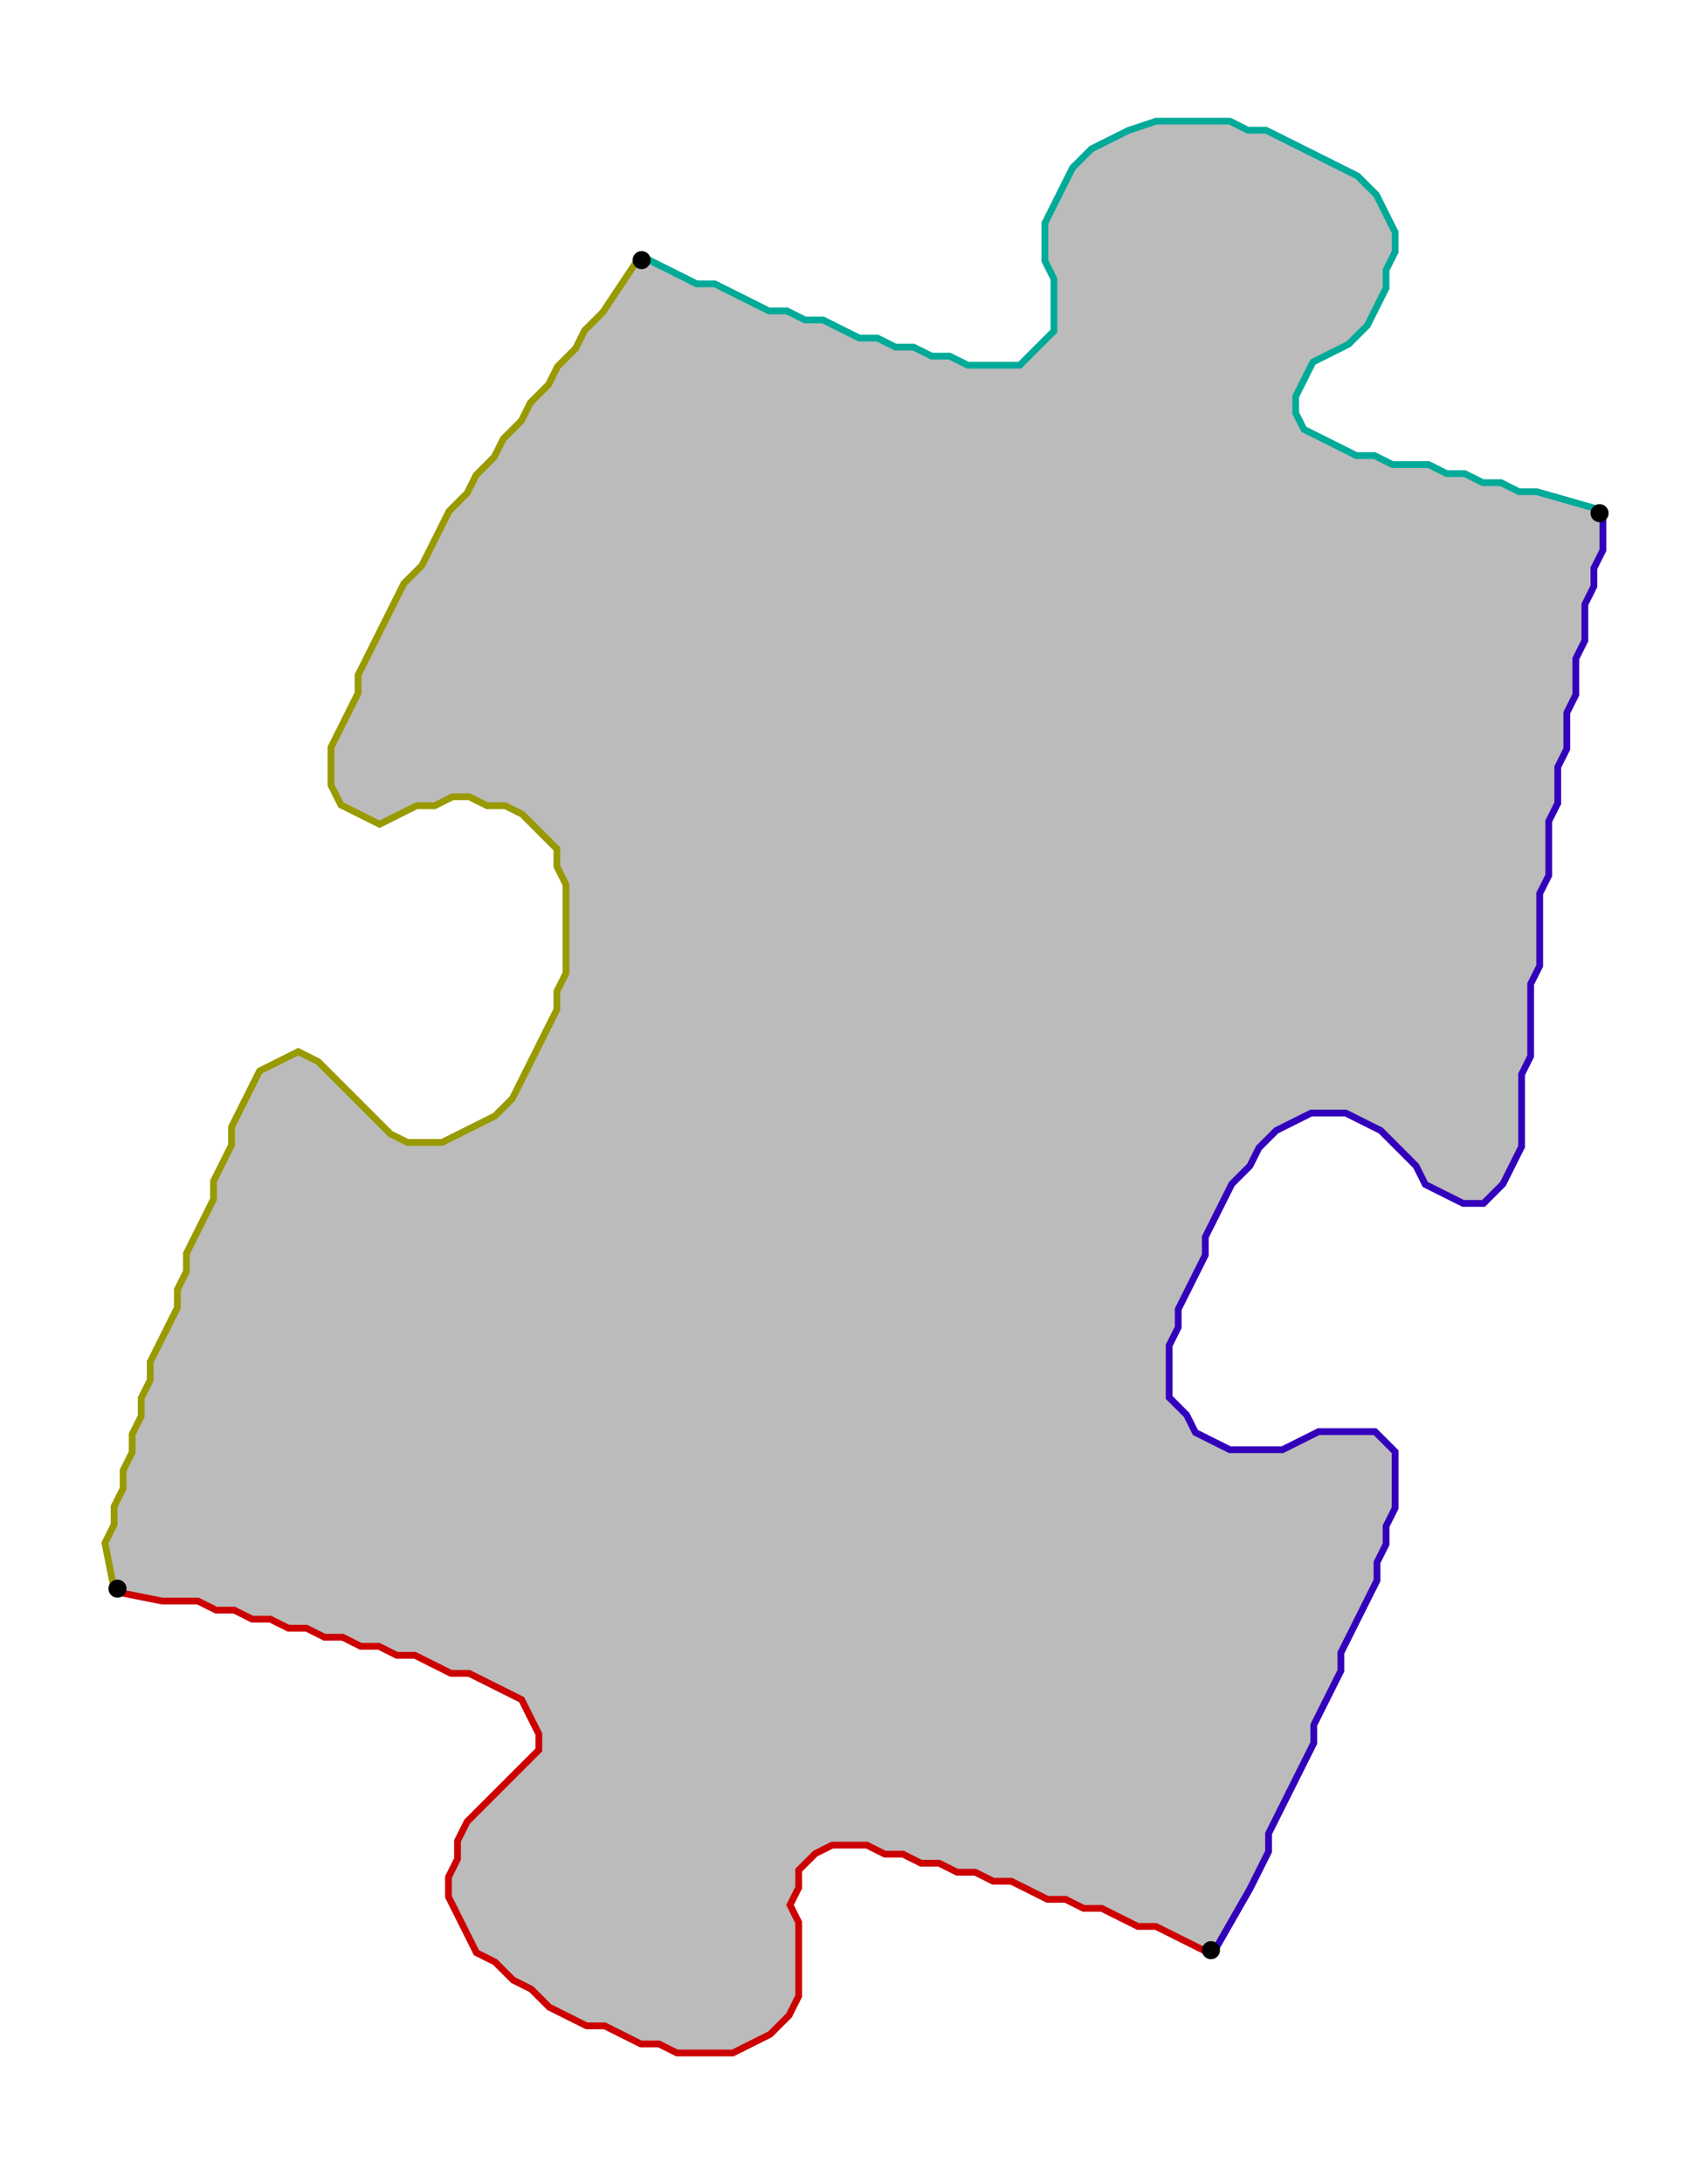 <?xml version="1.0" encoding="UTF-8" standalone="no"?><svg width="507" height="648" viewBox="-10 -10 189 236" xmlns="http://www.w3.org/2000/svg" xmlns:xlink="http://www.w3.org/1999/xlink"><polyline points="124,203 120,201 118,200 116,200 114,199 112,198 110,198 108,197 106,197 104,196 102,195 100,195 98,194 96,194 94,193 92,193 90,192 88,192 86,191 84,191 82,191 80,192 78,194 78,196 77,198 78,200 78,202 78,204 78,206 78,208 77,210 75,212 73,213 71,214 69,214 67,214 65,214 63,213 61,213 59,212 57,211 55,211 53,210 51,209 49,207 47,206 45,204 43,203 42,201 41,199 40,197 40,195 41,193 41,191 42,189 44,187 46,185 48,183 50,181 50,179 49,177 48,175 46,174 44,173 42,172 40,172 38,171 36,170 34,170 32,169 30,169 28,168 26,168 24,167 22,167 20,166 18,166 16,165 14,165 12,164 10,164 8,164 3,163" style="fill:none; stroke:#cc0000; stroke-width:1.5" /><polyline points="3,163 2,158 3,156 3,154 4,152 4,150 5,148 5,146 6,144 6,142 7,140 7,138 8,136 9,134 10,132 10,130 11,128 11,126 12,124 13,122 14,120 14,118 15,116 16,114 16,112 17,110 18,108 19,106 21,105 23,104 25,105 27,107 29,109 31,111 33,113 35,114 37,114 39,114 41,113 43,112 45,111 47,109 48,107 49,105 50,103 51,101 52,99 52,97 53,95 53,93 53,91 53,89 53,87 53,85 52,83 52,81 50,79 48,77 46,76 44,76 42,75 40,75 38,76 36,76 34,77 32,78 30,77 28,76 27,74 27,72 27,70 28,68 29,66 30,64 30,62 31,60 32,58 33,56 34,54 35,52 37,50 38,48 39,46 40,44 42,42 43,40 45,38 46,36 48,34 49,32 51,30 52,28 54,26 55,24 57,22 61,16" style="fill:none; stroke:#999900; stroke-width:1.5" /><polyline points="61,16 67,19 69,19 71,20 73,21 75,22 77,22 79,23 81,23 83,24 85,25 87,25 89,26 91,26 93,27 95,27 97,28 99,28 101,28 103,28 105,26 107,24 107,22 107,20 107,18 106,16 106,14 106,12 107,10 108,8 109,6 111,4 113,3 115,2 118,1 120,1 122,1 124,1 126,1 128,2 130,2 132,3 134,4 136,5 138,6 140,7 142,9 143,11 144,13 144,15 143,17 143,19 142,21 141,23 139,25 137,26 135,27 134,29 133,31 133,33 134,35 136,36 138,37 140,38 142,38 144,39 146,39 148,39 150,40 152,40 154,41 156,41 158,42 160,42 167,44" style="fill:none; stroke:#00aa99; stroke-width:1.5" /><polyline points="167,44 167,48 166,50 166,52 165,54 165,56 165,58 164,60 164,62 164,64 163,66 163,68 163,70 162,72 162,74 162,76 161,78 161,80 161,82 161,84 160,86 160,88 160,90 160,92 160,94 159,96 159,98 159,100 159,102 159,104 158,106 158,108 158,110 158,112 158,114 157,116 156,118 154,120 152,120 150,119 148,118 147,116 145,114 143,112 141,111 139,110 137,110 135,110 133,111 131,112 129,114 128,116 126,118 125,120 124,122 123,124 123,126 122,128 121,130 120,132 120,134 119,136 119,138 119,140 119,142 121,144 122,146 124,147 126,148 128,148 130,148 132,148 134,147 136,146 138,146 140,146 142,146 144,148 144,150 144,152 144,154 143,156 143,158 142,160 142,162 141,164 140,166 139,168 138,170 138,172 137,174 136,176 135,178 135,180 134,182 133,184 132,186 131,188 130,190 130,192 129,194 128,196 124,203" style="fill:none; stroke:#3300bb; stroke-width:1.5" /><polyline points="124,203 120,201 118,200 116,200 114,199 112,198 110,198 108,197 106,197 104,196 102,195 100,195 98,194 96,194 94,193 92,193 90,192 88,192 86,191 84,191 82,191 80,192 78,194 78,196 77,198 78,200 78,202 78,204 78,206 78,208 77,210 75,212 73,213 71,214 69,214 67,214 65,214 63,213 61,213 59,212 57,211 55,211 53,210 51,209 49,207 47,206 45,204 43,203 42,201 41,199 40,197 40,195 41,193 41,191 42,189 44,187 46,185 48,183 50,181 50,179 49,177 48,175 46,174 44,173 42,172 40,172 38,171 36,170 34,170 32,169 30,169 28,168 26,168 24,167 22,167 20,166 18,166 16,165 14,165 12,164 10,164 8,164 3,163 2,158 3,156 3,154 4,152 4,150 5,148 5,146 6,144 6,142 7,140 7,138 8,136 9,134 10,132 10,130 11,128 11,126 12,124 13,122 14,120 14,118 15,116 16,114 16,112 17,110 18,108 19,106 21,105 23,104 25,105 27,107 29,109 31,111 33,113 35,114 37,114 39,114 41,113 43,112 45,111 47,109 48,107 49,105 50,103 51,101 52,99 52,97 53,95 53,93 53,91 53,89 53,87 53,85 52,83 52,81 50,79 48,77 46,76 44,76 42,75 40,75 38,76 36,76 34,77 32,78 30,77 28,76 27,74 27,72 27,70 28,68 29,66 30,64 30,62 31,60 32,58 33,56 34,54 35,52 37,50 38,48 39,46 40,44 42,42 43,40 45,38 46,36 48,34 49,32 51,30 52,28 54,26 55,24 57,22 61,16 67,19 69,19 71,20 73,21 75,22 77,22 79,23 81,23 83,24 85,25 87,25 89,26 91,26 93,27 95,27 97,28 99,28 101,28 103,28 105,26 107,24 107,22 107,20 107,18 106,16 106,14 106,12 107,10 108,8 109,6 111,4 113,3 115,2 118,1 120,1 122,1 124,1 126,1 128,2 130,2 132,3 134,4 136,5 138,6 140,7 142,9 143,11 144,13 144,15 143,17 143,19 142,21 141,23 139,25 137,26 135,27 134,29 133,31 133,33 134,35 136,36 138,37 140,38 142,38 144,39 146,39 148,39 150,40 152,40 154,41 156,41 158,42 160,42 167,44 167,48 166,50 166,52 165,54 165,56 165,58 164,60 164,62 164,64 163,66 163,68 163,70 162,72 162,74 162,76 161,78 161,80 161,82 161,84 160,86 160,88 160,90 160,92 160,94 159,96 159,98 159,100 159,102 159,104 158,106 158,108 158,110 158,112 158,114 157,116 156,118 154,120 152,120 150,119 148,118 147,116 145,114 143,112 141,111 139,110 137,110 135,110 133,111 131,112 129,114 128,116 126,118 125,120 124,122 123,124 123,126 122,128 121,130 120,132 120,134 119,136 119,138 119,140 119,142 121,144 122,146 124,147 126,148 128,148 130,148 132,148 134,147 136,146 138,146 140,146 142,146 144,148 144,150 144,152 144,154 143,156 143,158 142,160 142,162 141,164 140,166 139,168 138,170 138,172 137,174 136,176 135,178 135,180 134,182 133,184 132,186 131,188 130,190 130,192 129,194 128,196 124,203" style="fill:#bbbbbb; stroke-width:0" /><circle cx="124" cy="203" r="1.0" style="fill:#000000; stroke-width:0" /><circle cx="3" cy="163" r="1.0" style="fill:#000000; stroke-width:0" /><circle cx="61" cy="16" r="1.0" style="fill:#000000; stroke-width:0" /><circle cx="167" cy="44" r="1.0" style="fill:#000000; stroke-width:0" /></svg>